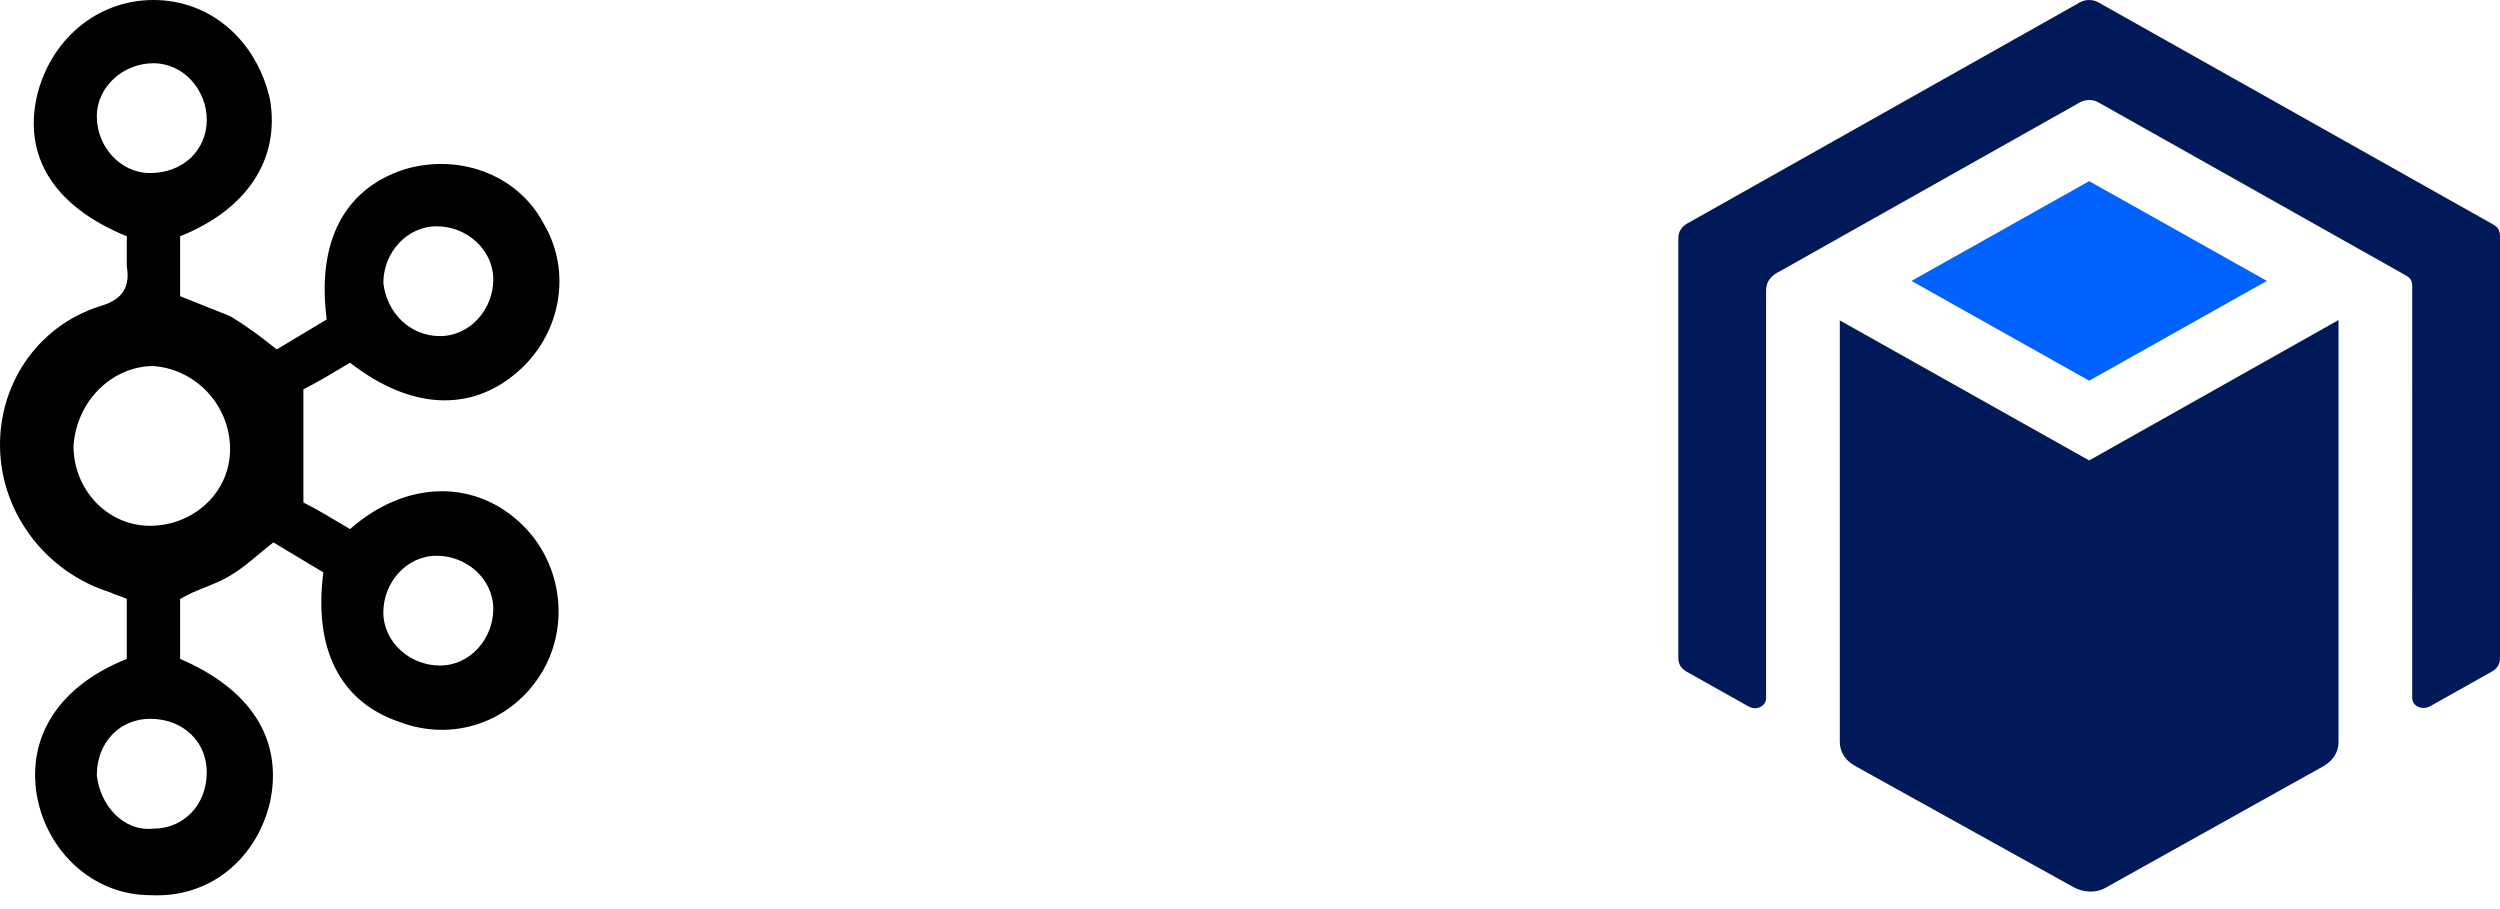 <svg width="143" height="52" viewBox="0 0 143 52" fill="none" xmlns="http://www.w3.org/2000/svg">
<path d="M18.497 32.74C17.544 32.169 16.591 31.598 15.638 31.027C14.876 31.598 14.114 32.359 13.161 32.93C12.208 33.501 11.255 33.692 10.302 34.263C10.302 35.405 10.302 36.547 10.302 37.689C14.304 39.402 16.21 42.257 15.448 45.874C14.685 49.11 12.017 51.394 8.587 51.203C5.347 51.203 2.679 48.729 2.107 45.493C1.536 42.067 3.441 39.212 7.253 37.689C7.253 36.547 7.253 35.405 7.253 34.263C6.872 34.072 6.681 34.072 6.3 33.882C2.679 32.74 0.202 29.504 0.011 25.887C-0.18 22.08 2.107 18.654 5.728 17.512C7.062 17.131 7.444 16.37 7.253 15.228C7.253 14.657 7.253 14.086 7.253 13.515C3.06 11.802 1.345 8.946 2.107 5.52C2.87 2.284 5.538 0 8.778 0C12.017 0 14.685 2.284 15.448 5.71C16.02 9.137 14.114 11.992 10.302 13.515C10.302 14.657 10.302 15.799 10.302 16.941C11.255 17.322 12.208 17.702 13.161 18.083C14.114 18.654 14.876 19.225 15.829 19.986C16.782 19.416 17.735 18.844 18.688 18.273C18.116 13.895 19.64 10.85 23.071 9.708C26.12 8.756 29.55 9.898 31.075 12.753C32.79 15.608 32.028 19.225 29.55 21.319C26.882 23.603 23.452 23.413 20.022 20.748C19.069 21.319 18.116 21.89 17.354 22.271C17.354 24.555 17.354 26.458 17.354 28.742C18.116 29.123 19.069 29.694 20.022 30.265C23.261 27.41 27.264 27.41 29.931 30.075C32.218 32.359 32.6 35.976 30.884 38.641C29.169 41.306 25.929 42.447 22.88 41.306C19.45 40.163 17.925 37.118 18.497 32.74ZM4.204 25.507C4.204 27.981 6.109 30.075 8.587 30.075C11.065 30.075 13.161 28.172 13.161 25.697C13.161 23.222 11.255 21.129 8.778 20.938C6.491 20.938 4.394 22.842 4.204 25.507ZM11.827 6.853C11.827 5.139 10.493 3.617 8.778 3.617C7.062 3.617 5.538 4.949 5.538 6.662C5.538 8.375 6.872 9.898 8.587 9.898C10.493 9.898 11.827 8.566 11.827 6.853ZM25.167 19.225C26.882 19.225 28.216 17.702 28.216 15.989C28.216 14.276 26.692 12.944 24.977 12.944C23.261 12.944 21.927 14.466 21.927 16.18C22.118 17.893 23.452 19.225 25.167 19.225ZM21.927 35.024C21.927 36.737 23.452 38.069 25.167 38.069C26.882 38.069 28.216 36.547 28.216 34.834C28.216 33.12 26.692 31.788 24.977 31.788C23.261 31.788 21.927 33.311 21.927 35.024ZM8.778 47.397C10.493 47.397 11.827 46.064 11.827 44.161C11.827 42.447 10.493 41.115 8.587 41.115C6.872 41.115 5.538 42.447 5.538 44.351C5.728 46.064 7.062 47.587 8.778 47.397Z" fill="black"/>
<path d="M105.238 18.328V42.44C105.238 43.054 105.585 43.527 106.148 43.833L118.596 50.741C119.156 51.045 119.845 51.103 120.405 50.798L132.85 43.854C133.415 43.547 133.763 43.056 133.763 42.44V18.307L119.5 26.337L105.238 18.328Z" fill="#001959"/>
<path d="M101.021 39.917V16.642C101.021 16.287 101.116 15.837 101.852 15.493L118.982 5.85C119.303 5.677 119.697 5.677 120.018 5.85L137.468 15.671C137.795 15.848 137.985 15.963 137.979 16.368L137.978 39.917C137.978 40.406 138.549 40.636 139 40.399L142.508 38.429C142.841 38.255 143 37.992 143 37.632V13.54C143 13.116 142.85 12.97 142.527 12.793L120.024 0.134C119.7 -0.044 119.3 -0.045 118.975 0.133L96.515 12.781C96.191 12.957 96 13.259 96 13.613V37.632C96 37.979 96.155 38.238 96.469 38.417L100.011 40.406C100.463 40.663 101.021 40.417 101.021 39.917Z" fill="#001959"/>
<path d="M129.665 16.068L119.5 10.361H119.5L109.336 16.068L119.5 21.776L129.665 16.068Z" fill="#0063FF"/>
</svg>
